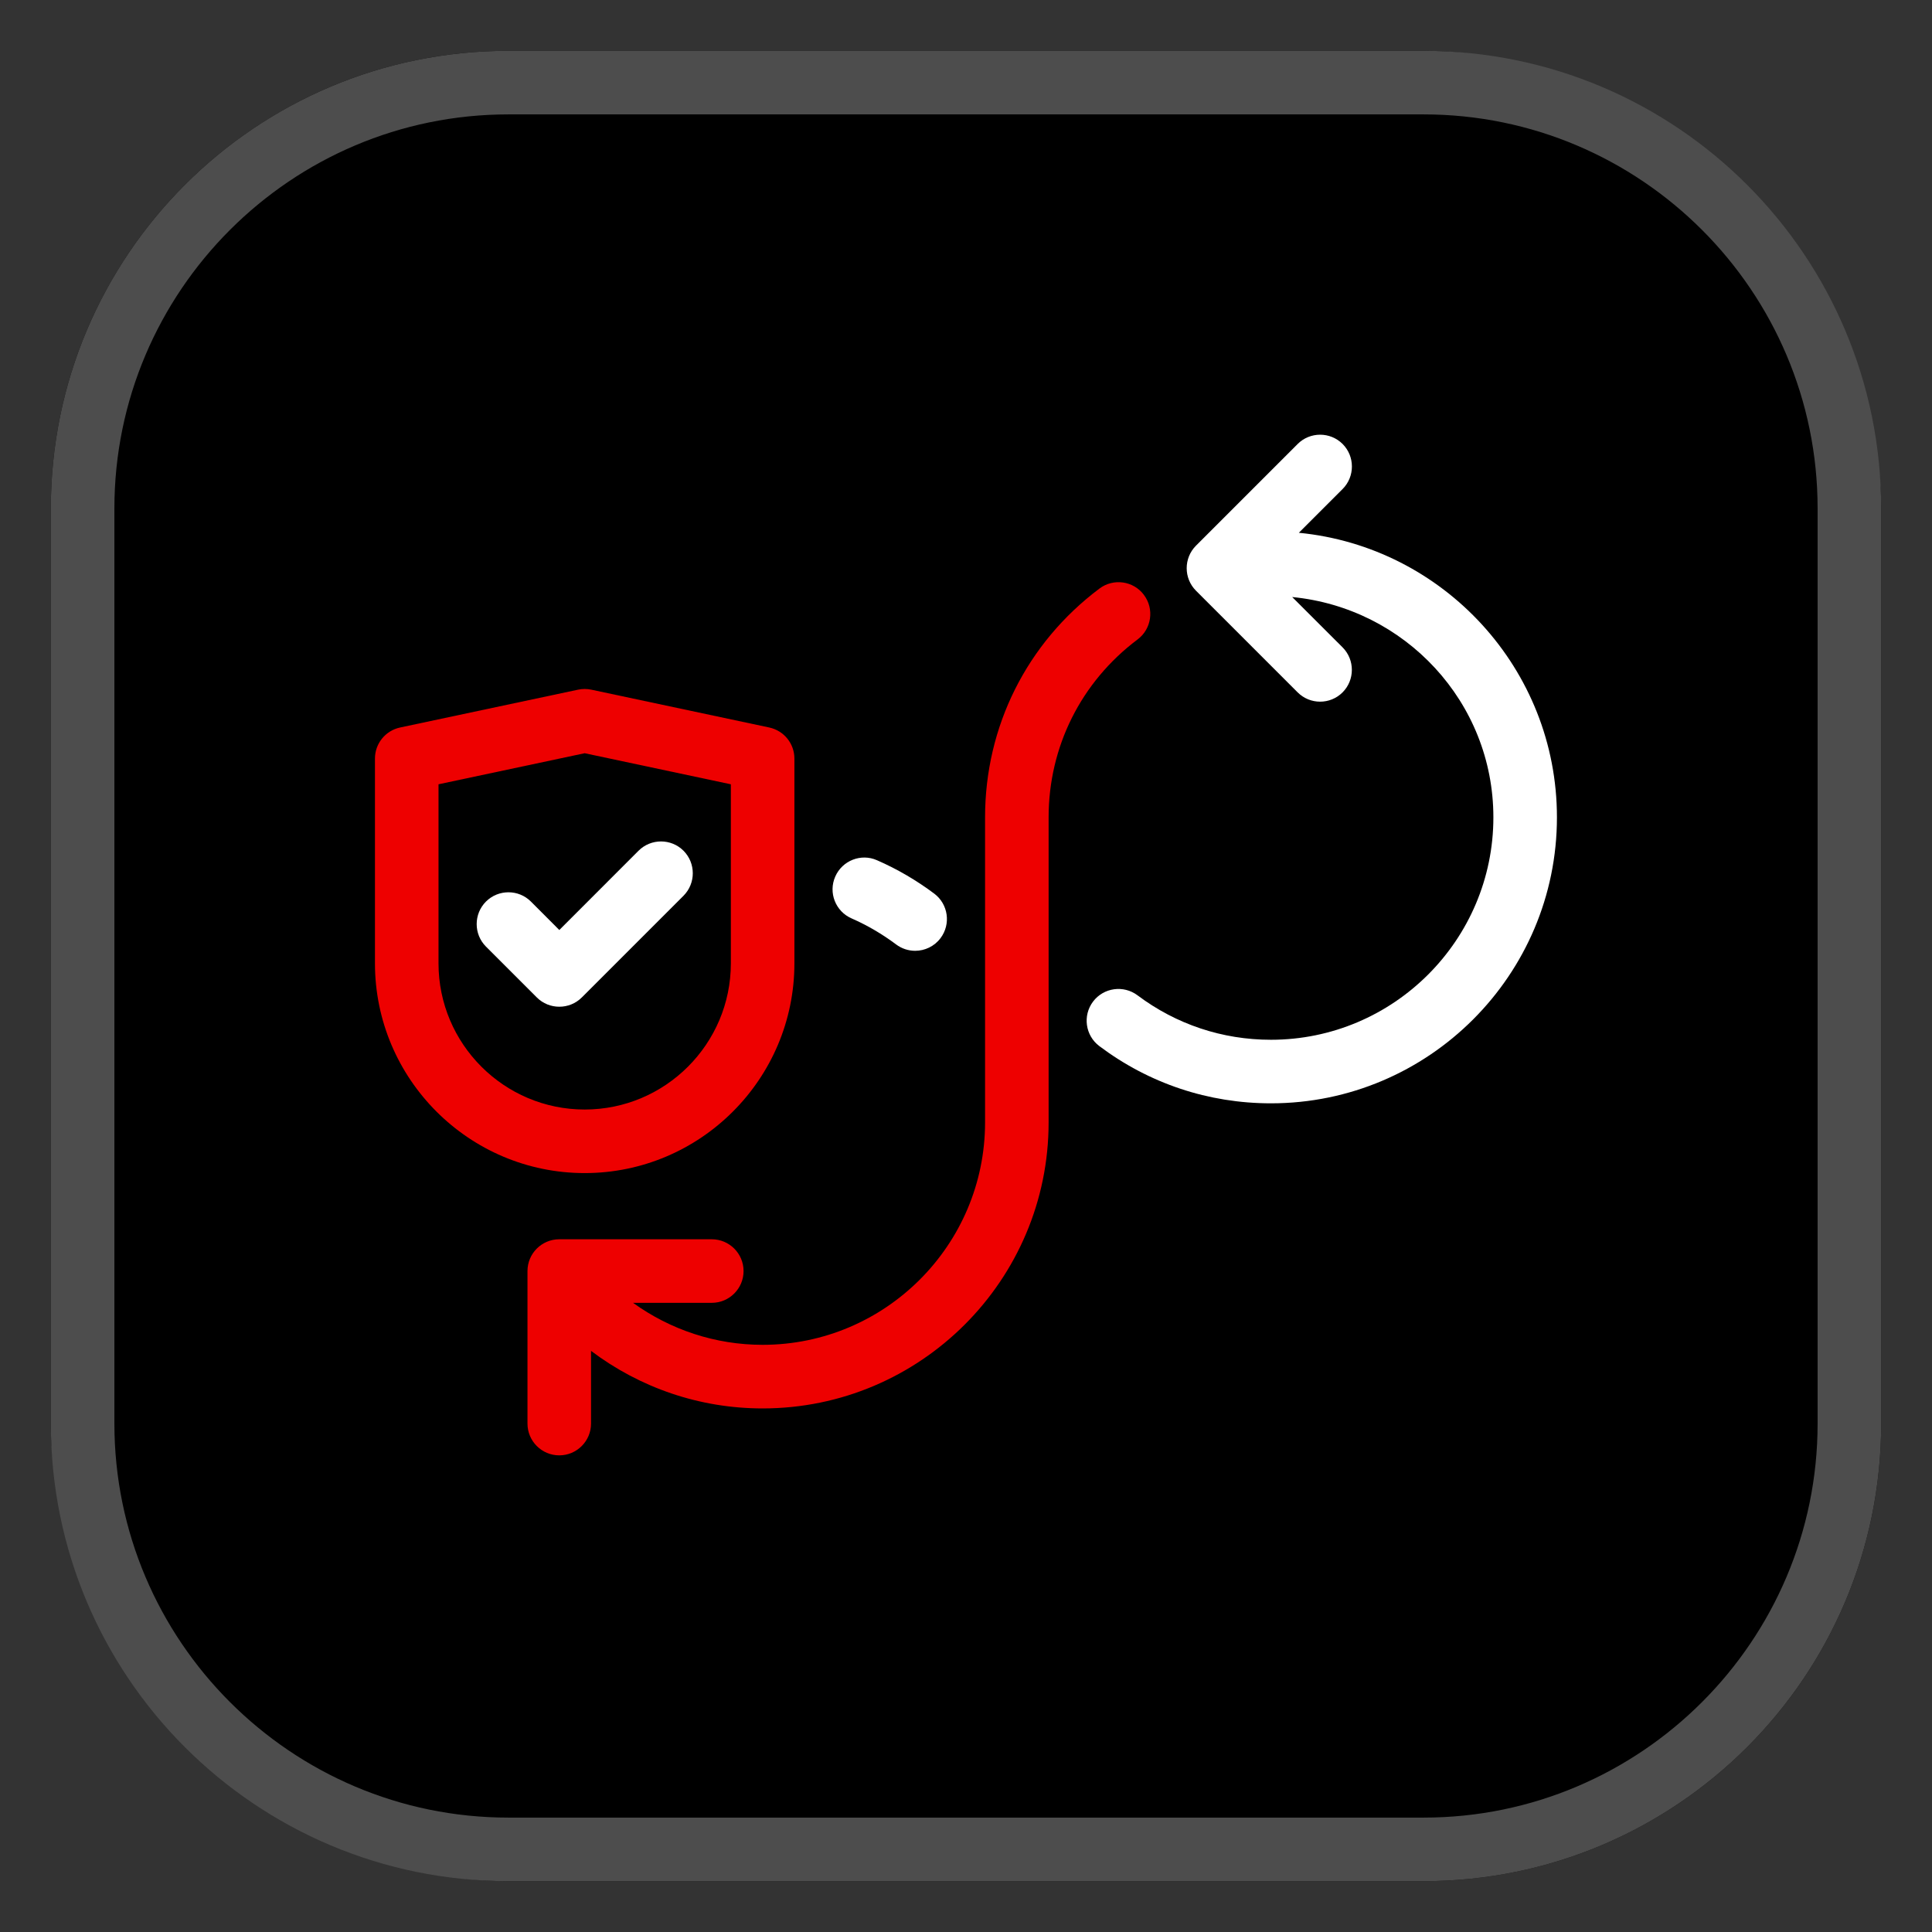 <svg xmlns="http://www.w3.org/2000/svg" viewBox="0 0 38 38" width="100%" height="100%">
<rect x="0" y="0" width="38" height="38" fill="#333333" stroke="none"/>
<desc>background:light</desc>
  <defs>
    <style>.uuid-de0db12b-39a3-40f2-8eaf-54c1883cabcf{fill:#e00;}.uuid-f460fd29-4665-465e-8c5b-a95aeccfba62{fill:#fff;}.uuid-709a1162-22ce-493f-be02-ce806dc24b9b{fill:#4d4d4d;}</style>
  </defs>
  <rect x="1" y="1" width="36" height="36" rx="9" ry="9"/>
  <path class="uuid-709a1162-22ce-493f-be02-ce806dc24b9b" d="m28,2.25c4.273,0,7.75,3.477,7.75,7.75v18c0,4.273-3.477,7.75-7.75,7.75H10c-4.273,0-7.75-3.477-7.75-7.75V10c0-4.273,3.477-7.75,7.75-7.75h18m0-1.25H10C5.029,1,1,5.029,1,10v18c0,4.971,4.029,9,9,9h18c4.971,0,9-4.029,9-9V10c0-4.971-4.029-9-9-9h0Z"/>
  <path class="uuid-f460fd29-4665-465e-8c5b-a95aeccfba62" d="m18,18.701c-.131,0-.263-.041-.376-.126-.271-.203-.564-.375-.874-.511-.316-.138-.461-.506-.322-.822.138-.317.509-.462.822-.322.399.174.778.396,1.126.657.275.207.331.599.123.875-.122.163-.31.249-.499.249Z"/>
  <path class="uuid-f460fd29-4665-465e-8c5b-a95aeccfba62" d="m25.547,10.479l.861-.861c.243-.244.243-.641,0-.885-.244-.244-.641-.244-.885,0l-2,2c-.243.244-.243.641,0,.885l2,2c.122.122.282.183.442.183s.32-.061.442-.183c.243-.244.243-.641,0-.885l-.991-.99c2.214.214,3.957,2.064,3.957,4.333,0,2.412-1.963,4.375-4.375,4.375-.956,0-1.863-.303-2.624-.874-.276-.207-.668-.152-.875.123-.208.276-.152.668.123.875.979.736,2.146,1.126,3.376,1.126,3.102,0,5.625-2.523,5.625-5.625,0-2.917-2.232-5.321-5.078-5.597Z"/>
  <path class="uuid-de0db12b-39a3-40f2-8eaf-54c1883cabcf" d="m22.5,11.701c-.208-.278-.601-.331-.875-.125-1.43,1.073-2.25,2.714-2.25,4.5v6c0,2.412-1.963,4.375-4.375,4.375-.932,0-1.814-.297-2.549-.826h1.549c.345,0,.625-.28.625-.625s-.28-.625-.625-.625h-3c-.345,0-.625.28-.625.625v3c0,.345.28.625.625.625s.625-.28.625-.625v-1.43c.963.726,2.136,1.132,3.375,1.132,3.102,0,5.625-2.523,5.625-5.625v-6c0-1.39.638-2.665,1.75-3.5.276-.207.332-.6.125-.875Z"/>
  <path class="uuid-de0db12b-39a3-40f2-8eaf-54c1883cabcf" d="m11.5,23.073c-2.274,0-4.125-1.851-4.125-4.125v-4.028c0-.295.206-.55.495-.611l3.5-.744c.086-.018.174-.018.26,0l3.5.744c.289.062.495.316.495.611v4.028c0,2.274-1.851,4.125-4.125,4.125Zm-2.875-7.647v3.522c0,1.585,1.29,2.875,2.875,2.875s2.875-1.29,2.875-2.875v-3.522l-2.875-.611-2.875.611Z"/>
  <path class="uuid-f460fd29-4665-465e-8c5b-a95aeccfba62" d="m11,19.801c-.16,0-.32-.061-.442-.183l-1-1c-.243-.244-.243-.641,0-.885.244-.244.641-.244.885,0l.558.559,1.558-1.559c.244-.244.641-.244.885,0,.243.244.243.641,0,.885l-2,2c-.122.122-.282.183-.442.183Z"/>
</svg>
